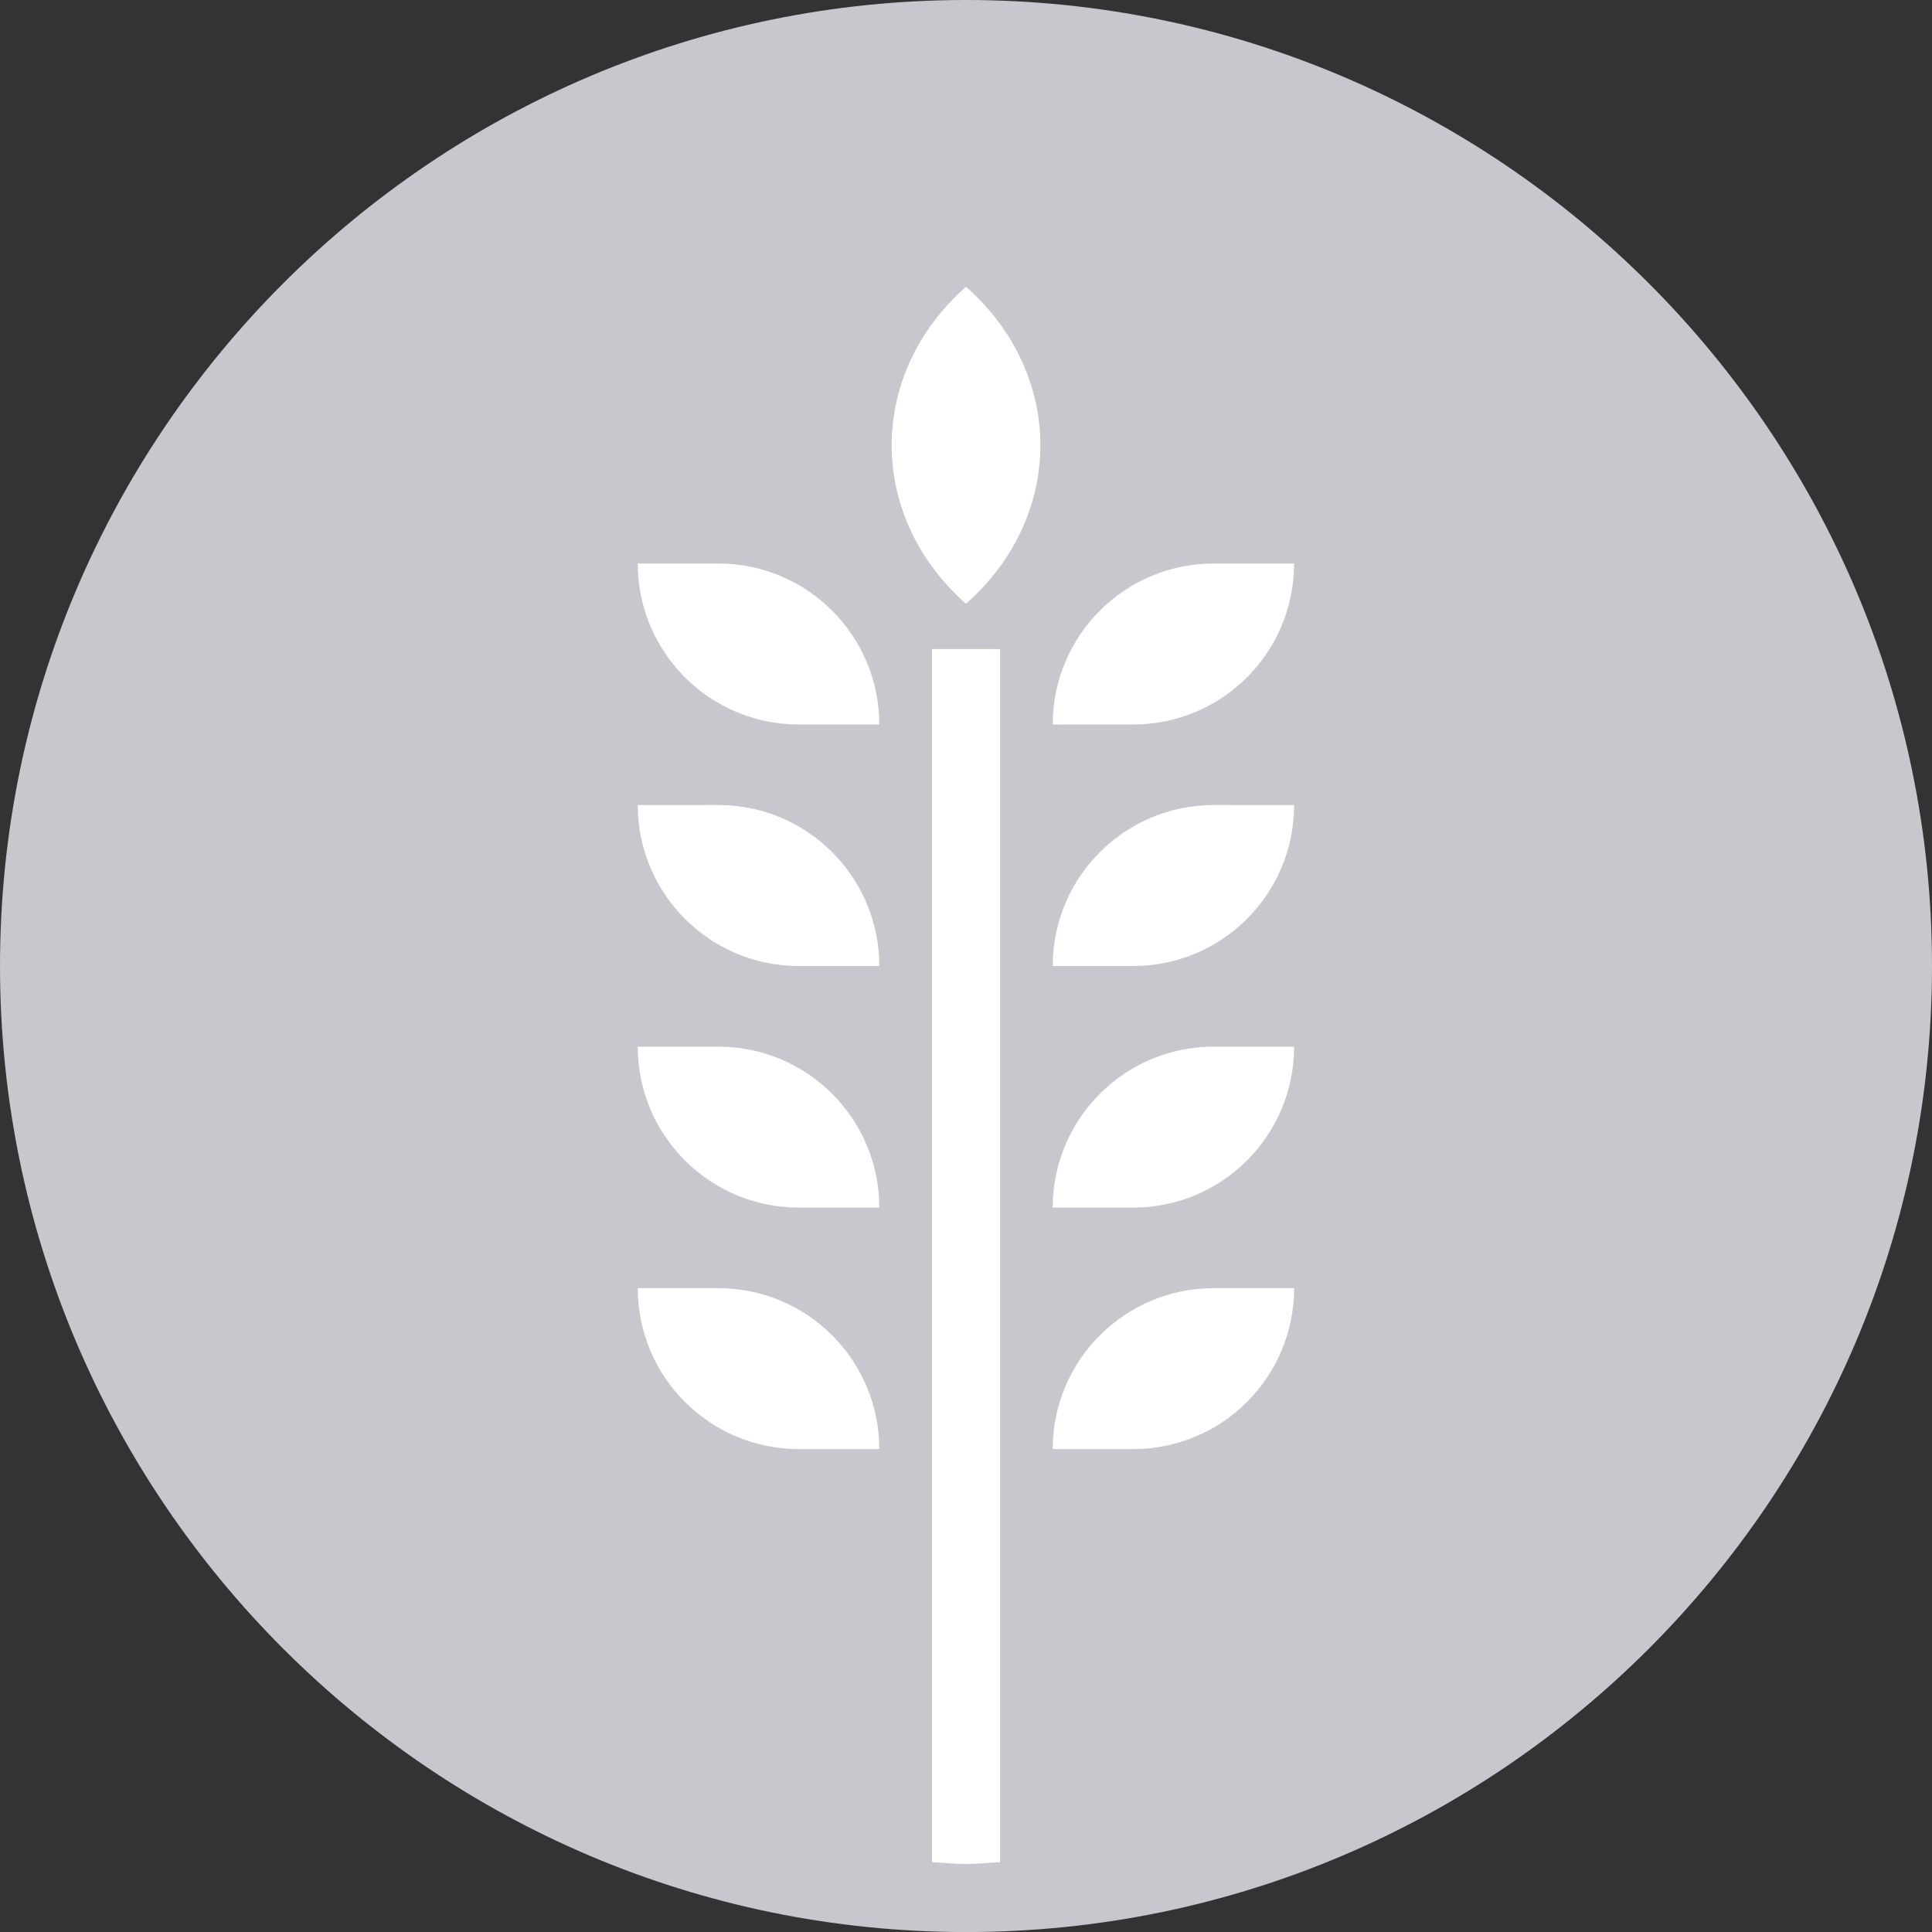 <?xml version="1.0" encoding="utf-8"?>
<!-- Generator: Adobe Illustrator 16.0.0, SVG Export Plug-In . SVG Version: 6.00 Build 0)  -->
<!DOCTYPE svg PUBLIC "-//W3C//DTD SVG 1.1//EN" "http://www.w3.org/Graphics/SVG/1.1/DTD/svg11.dtd">
<svg version="1.1" id="Layer_1" xmlns="http://www.w3.org/2000/svg" xmlns:xlink="http://www.w3.org/1999/xlink" x="0px" y="0px"
	 width="40px" height="40px" viewBox="0 0 40 40" enable-background="new 0 0 40 40" xml:space="preserve">
<rect x="0" y="0" width="40" height="40" fill="#333333" stroke="none"/>
<g>
	<path fill="#C7C7CD" d="M20,0C8.973,0,0,8.973,0,20c0,11.029,8.973,20.001,20,20.001c11.029,0,20-8.973,20-20.001
		C40,8.973,31.029,0,20,0L20,0z"/>
	<path fill="#FFFFFF" d="M26.793,11.667L26.793,11.667h-1.666c-1.839,0-3.332,1.492-3.332,3.333v-0.001V15h1.666
		C25.304,15,26.793,13.508,26.793,11.667L26.793,11.667z"/>
	<path fill="#FFFFFF" d="M26.793,16.668L26.793,16.668l-1.666-0.001c-1.839,0-3.332,1.492-3.332,3.333V20V20h1.666
		C25.304,20,26.793,18.507,26.793,16.668L26.793,16.668z"/>
	<path fill="#FFFFFF" d="M26.793,21.67L26.793,21.67h-1.666c-1.839,0-3.332,1.49-3.332,3.332V25v0.002h1.666
		C25.304,25.002,26.793,23.51,26.793,21.67L26.793,21.67z"/>
	<path fill="#FFFFFF" d="M26.793,26.67L26.793,26.67h-1.666c-1.839,0-3.332,1.492-3.332,3.332l0,0l0,0h1.666
		C25.304,30.002,26.793,28.51,26.793,26.67L26.793,26.67z"/>
	<path fill="#FFFFFF" d="M13.207,11.667L13.207,11.667h1.666c1.839,0,3.332,1.492,3.332,3.333v-0.001V15h-1.669
		c-1.839,0-3.332-1.493-3.332-3.333H13.207z"/>
	<path fill="#FFFFFF" d="M13.207,16.668L13.207,16.668l1.666-0.001c1.839,0,3.332,1.492,3.332,3.333V20V20h-1.669
		c-1.839,0-3.332-1.493-3.332-3.333L13.207,16.668z"/>
	<path fill="#FFFFFF" d="M13.207,21.67L13.207,21.67h1.666c1.839,0,3.332,1.49,3.332,3.332V25v0.002h-1.669
		c-1.839,0-3.332-1.492-3.332-3.332H13.207z"/>
	<path fill="#FFFFFF" d="M13.207,26.67L13.207,26.67h1.666c1.839,0,3.332,1.492,3.332,3.332l0,0l0,0h-1.669
		c-1.839,0-3.332-1.492-3.332-3.332H13.207z"/>
	<path fill="#FFFFFF" d="M20,5.937L20,5.937c-2.052,1.812-2.052,4.75,0,6.564V12.5v0C22.053,10.688,22.053,7.75,20,5.937L20,5.937z"
		/>
	<g>
		<path fill="#FFFFFF" d="M20.705,38.555V13.438h-1.409v25.117c0.236,0.01,0.467,0.037,0.705,0.037
			C20.238,38.592,20.469,38.564,20.705,38.555z"/>
	</g>
</g>
</svg>
